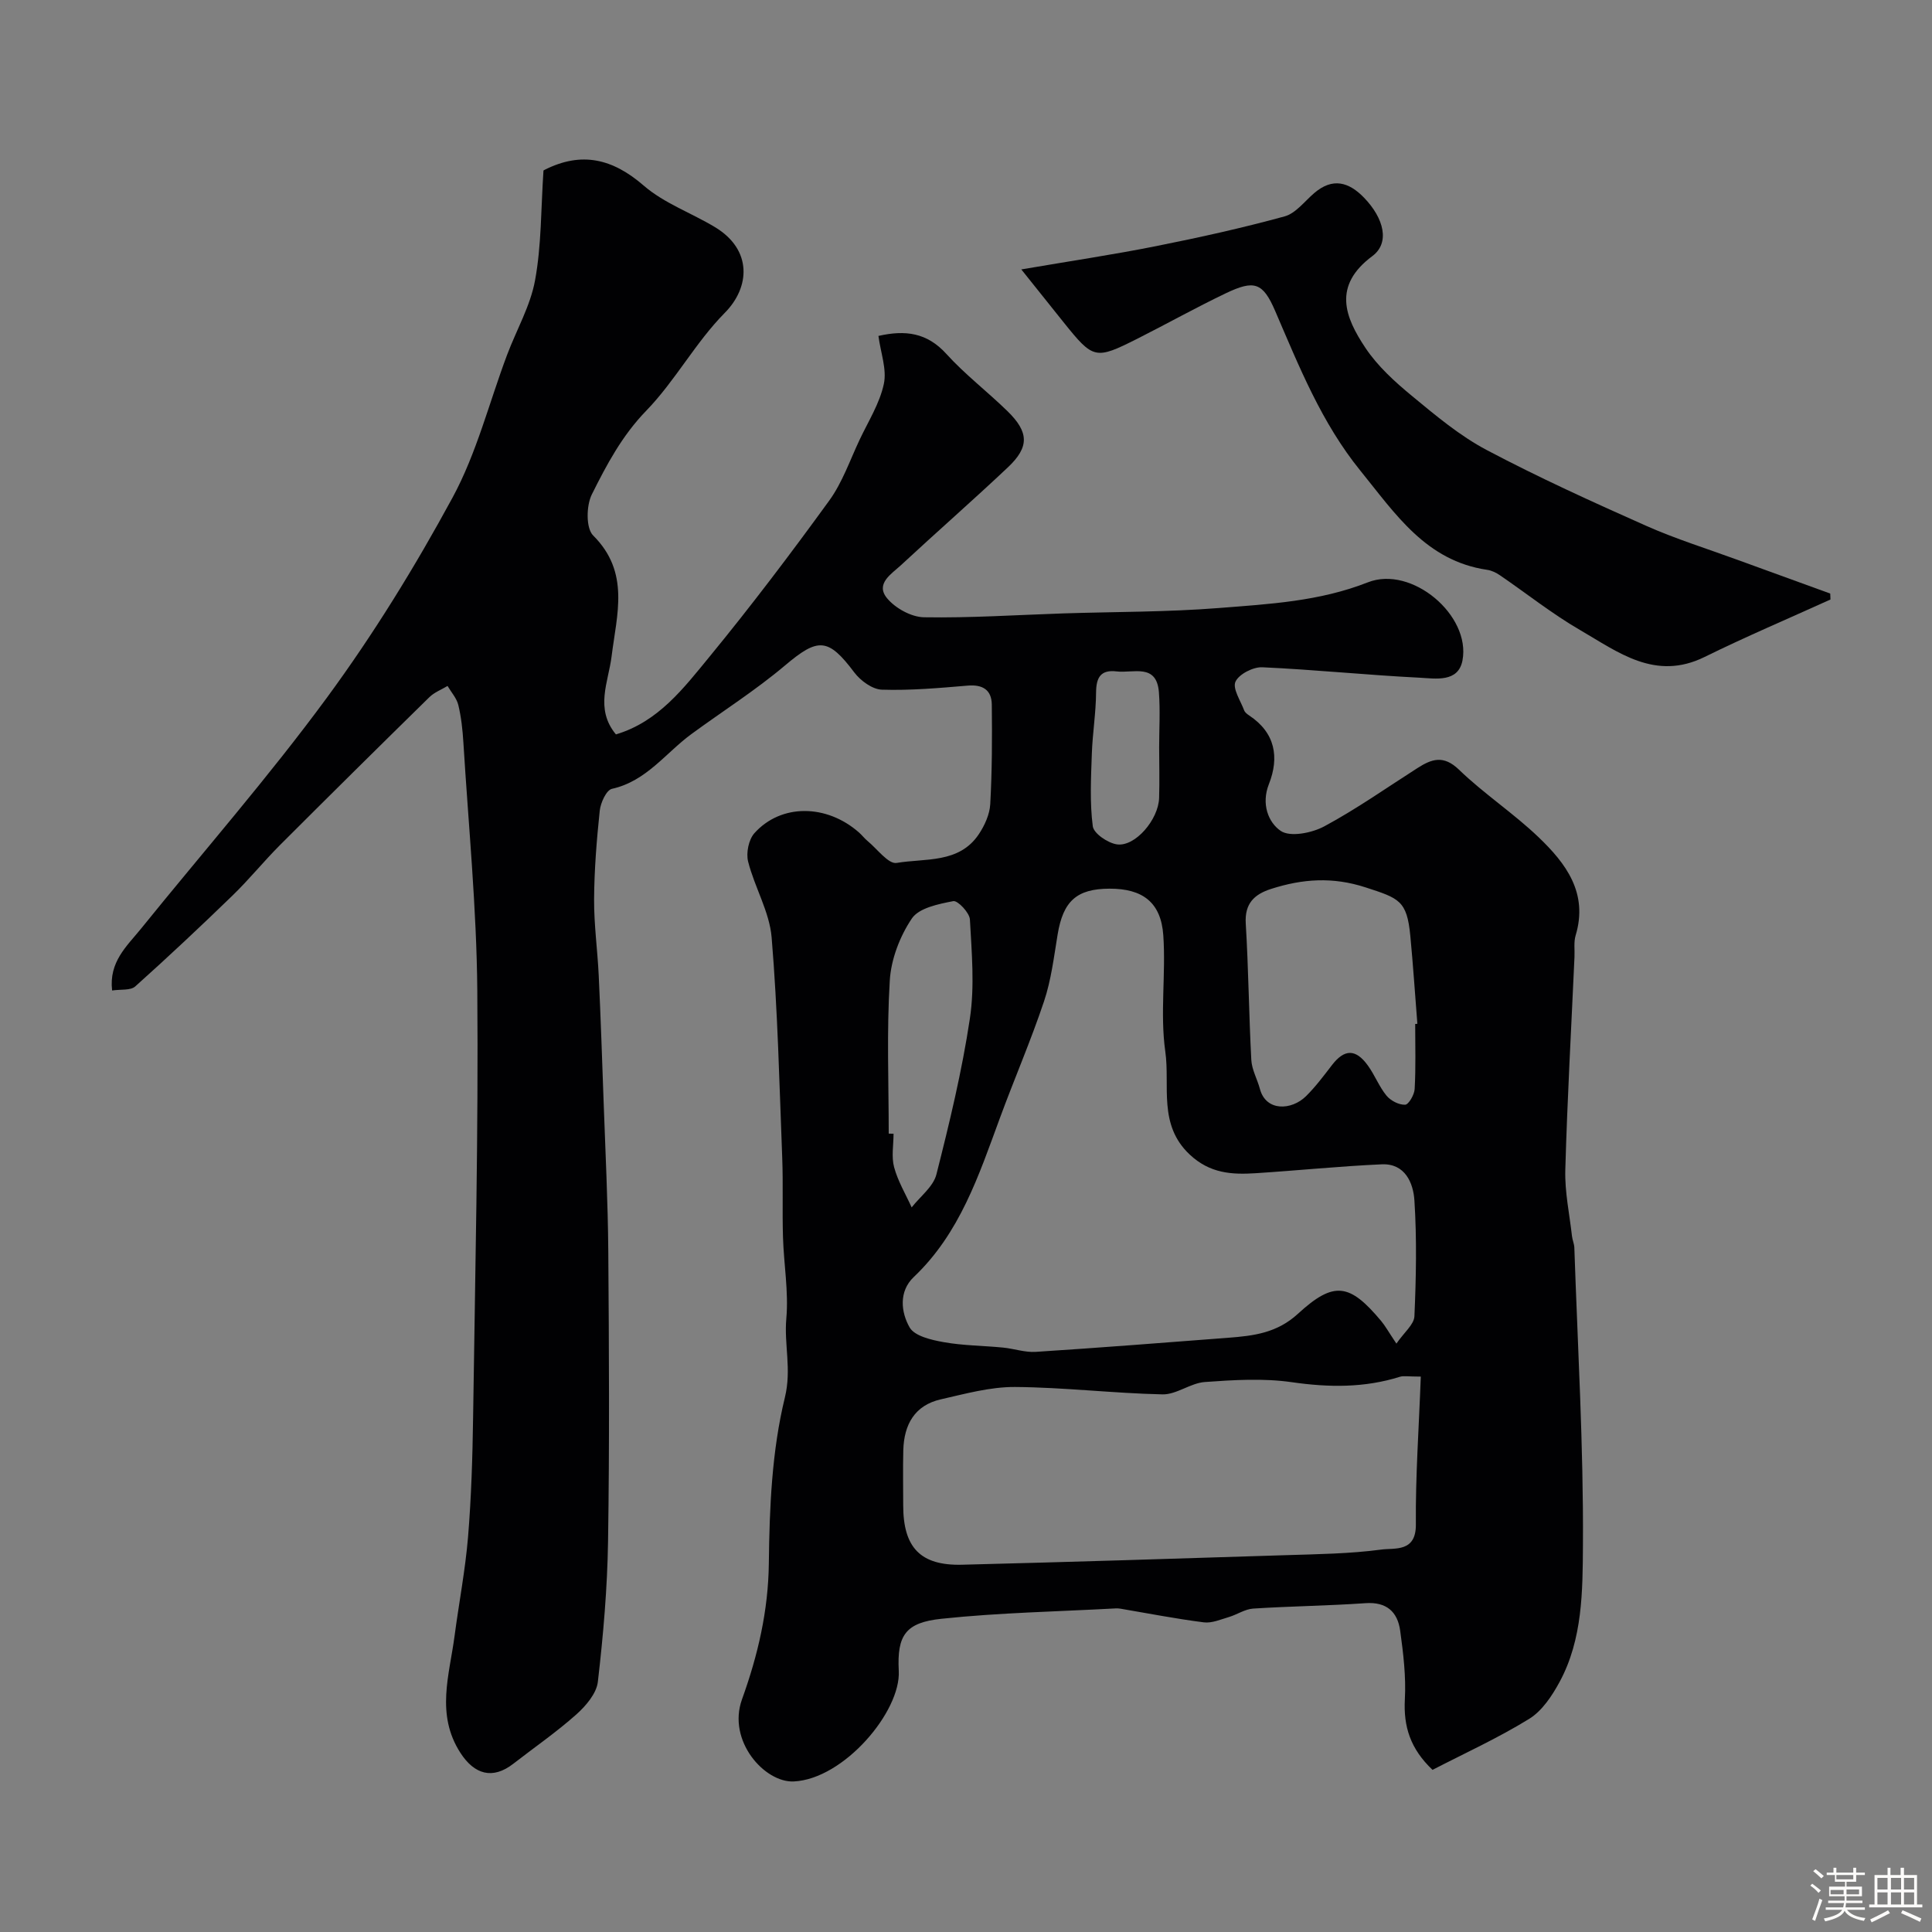 <svg enable-background="new 0 0 400 400" viewBox="0 0 400 400" xmlns="http://www.w3.org/2000/svg"><rect x="0" y="0" width="400" height="400" fill="#808080" stroke="none"/><path d="m374.8 390.4.4-.4c.7.5 1.3 1 1.8 1.4l-.5.5c-.5-.6-1.1-1.1-1.7-1.5zm1 7.3-.6-.3c.5-1.4 1.1-2.8 1.5-4.3.2.1.4.2.6.3-.5 1.3-1 2.8-1.5 4.3zm-.4-10.3.5-.4c.4.3 1 .8 1.7 1.4l-.5.5c-.5-.5-1.1-1-1.7-1.5zm2.5.3h1.7v-1h.6v1h3.5v-1h.6v1h1.8v.5h-1.8v1.4h-2v1h3.2v2h-3.2v.9h3.3v.5h-3.4c0 .3-.1.6-.1.9h4v.5h-3.7c.7.9 1.9 1.5 3.8 1.7-.1.2-.2.4-.3.6-2.1-.4-3.5-1.1-4-2.1-.4 1-1.8 1.7-4 2.2-.1-.2-.2-.4-.3-.6 2.1-.4 3.4-1 3.8-1.8h-3.4v-.5h3.6c.1-.3.1-.6.2-.9h-3.3v-.5h3.4c0-.3 0-.6 0-.9h-3.2v-2h3.3v-1h-2.1v-1.4h-1.7v-.5zm1.1 3.5v1h2.7c0-.3 0-.4 0-.4 0-.1 0-.2 0-.2 0-.1 0-.2 0-.3h-2.7zm1.2-3v.9h3.5v-.9zm4.7 3h-2.6v.6.4h2.6z" fill="#fcfbfa"/><path d="m393.6 386.7h.6v1.5h2.7v6.1h1.1v.6h-11v-.6h1.1v-6.1h2.7v-1.5h.6v1.5h2.1v-1.5zm-2.7 8.8.4.6c-1.2.6-2.5 1.3-3.8 1.9-.1-.2-.2-.4-.3-.6 1.2-.6 2.5-1.2 3.7-1.9zm-2.2-6.7v2.4h2.1v-2.4zm0 3v2.5h2.1v-2.5zm2.8-3v2.4h2.1v-2.4zm0 3v2.5h2.1v-2.5zm6 6.1c-1.4-.7-2.7-1.3-3.9-1.8l.3-.6c1.5.6 2.7 1.2 3.9 1.7zm-1.2-9.1h-2.1v2.4h2.1zm-2.1 3v2.5h2.1v-2.5z" fill="#fcfbfa"/><g fill="#010103"><path d="m112.52 35.31c-.02.01.1-.08.24-.15 7.64-3.85 14.06-2.33 20.53 3.28 4.23 3.66 9.88 5.65 14.76 8.6 7.73 4.67 7.27 12.43 2 17.74-6.05 6.12-10.25 14.06-16.25 20.25-5.01 5.16-8.21 11.2-11.27 17.34-1.15 2.31-1.24 6.98.27 8.49 7.68 7.64 4.9 16.32 3.82 25.06-.65 5.27-3.51 10.8.9 16.13 8.78-2.61 14.04-9.59 19.38-16.09 8.61-10.49 16.81-21.33 24.78-32.31 2.73-3.76 4.29-8.37 6.31-12.64 1.8-3.8 4.14-7.5 5-11.52.65-3.02-.66-6.46-1.12-9.94 5.55-1.26 10.05-.7 14.05 3.71 3.87 4.27 8.52 7.82 12.66 11.86 4.47 4.36 4.56 7.43.08 11.65-7.27 6.86-14.79 13.43-22.11 20.23-1.95 1.81-5.38 3.84-2.9 6.85 1.72 2.08 5.03 3.91 7.66 3.95 9.59.16 19.2-.48 28.8-.8 10.77-.35 21.57-.27 32.29-1.12 10.37-.82 20.76-1.36 30.79-5.31 9.08-3.58 21.37 6.83 19.6 16.17-.88 4.62-5.61 3.74-8.89 3.57-10.87-.54-21.7-1.67-32.57-2.16-1.89-.08-4.83 1.43-5.54 2.99-.64 1.42 1.05 3.93 1.8 5.93.16.43.63.79 1.04 1.06 5.41 3.58 6.27 8.67 4.08 14.22-1.62 4.1-.12 7.93 2.45 9.68 1.95 1.33 6.46.44 9.03-.95 6.66-3.58 12.89-7.98 19.28-12.06 2.94-1.88 5.39-2.76 8.59.33 5.18 5 11.3 9.02 16.5 14 5.65 5.41 10.3 11.55 7.66 20.31-.42 1.38-.17 2.97-.24 4.46-.66 14.7-1.49 29.4-1.9 44.1-.13 4.55.87 9.13 1.38 13.69.09.81.46 1.6.49 2.4.69 20.53 1.91 41.07 1.78 61.6-.06 9.49-.06 19.48-4.82 28.29-1.56 2.89-3.64 6.03-6.32 7.68-6.48 3.99-13.46 7.17-20 10.55-4.61-4.37-6.03-8.98-5.73-14.59.26-4.72-.32-9.53-.97-14.24-.54-3.88-2.81-5.99-7.18-5.68-7.74.54-15.51.62-23.25 1.12-1.71.11-3.32 1.24-5.03 1.75-1.7.5-3.53 1.31-5.19 1.1-5.76-.73-11.47-1.85-17.2-2.82-.33-.06-.67-.08-1-.07-12.05.66-24.14.88-36.12 2.15-7.4.78-9.23 3.37-8.84 10.79.45 8.41-11.36 22.4-21.74 22.89-6.03.28-13.81-8.4-10.72-16.99 3.29-9.14 5.45-18.33 5.56-28.23.13-11.47.62-23.22 3.32-34.27 1.43-5.86-.19-10.94.3-16.37.49-5.53-.52-11.19-.69-16.8-.17-5.49.05-11-.16-16.49-.59-15.2-.93-30.43-2.19-45.58-.44-5.33-3.53-10.4-4.87-15.72-.45-1.78.11-4.56 1.31-5.89 5.53-6.14 14.95-6.03 21.65-.13.62.55 1.13 1.23 1.77 1.76 2 1.64 4.31 4.83 6.02 4.54 5.9-1 12.9.16 16.99-5.91 1.22-1.82 2.27-4.12 2.39-6.26.38-6.86.4-13.75.32-20.63-.04-3.02-1.89-4.18-5-3.91-5.91.5-11.85 1.03-17.75.84-1.97-.06-4.42-1.85-5.71-3.56-5.43-7.22-7.5-7.25-14.37-1.44-6.1 5.15-12.91 9.46-19.36 14.19-5.36 3.93-9.34 9.77-16.46 11.34-1.15.26-2.35 2.89-2.52 4.53-.64 6.08-1.13 12.21-1.17 18.32-.03 5.26.71 10.53.96 15.8.41 8.76.71 17.53 1.02 26.3.36 10.27.88 20.53.96 30.8.15 20.02.26 40.05-.05 60.07-.15 9.7-.99 19.42-2.11 29.06-.28 2.42-2.48 4.99-4.46 6.76-4.12 3.67-8.69 6.82-13.05 10.21-4.28 3.32-8.05 2.23-10.96-2.28-5.13-7.97-2.26-16.1-1.19-24.23.9-6.81 2.21-13.58 2.78-20.41.68-8.24.93-16.53 1.05-24.8.42-29.43 1.11-58.87.87-88.3-.14-17.14-1.83-34.27-2.88-51.4-.16-2.61-.44-5.25-1.05-7.78-.34-1.41-1.46-2.64-2.23-3.95-1.27.76-2.74 1.32-3.76 2.32-10.37 10.17-20.7 20.39-30.97 30.66-3.36 3.37-6.37 7.1-9.79 10.41-6.6 6.4-13.3 12.69-20.14 18.82-.97.87-3 .57-4.79.84-.69-5.93 3.05-9.17 5.95-12.75 12.88-15.94 26.42-31.4 38.54-47.9 9.63-13.11 18.24-27.1 26-41.41 4.98-9.18 7.57-19.65 11.28-29.52 1.94-5.17 4.83-10.14 5.8-15.47 1.33-7.22 1.21-14.74 1.74-22.71zm176.59 242.87c1.61-2.34 3.65-3.95 3.73-5.66.35-7.98.51-16.01 0-23.97-.23-3.61-1.92-7.7-6.75-7.49-8.71.39-17.39 1.28-26.1 1.84-4.96.32-9.49.06-13.67-3.86-6.6-6.19-4.04-14.22-5.06-21.35-1.11-7.86.14-16.03-.41-24.02-.47-6.86-4.29-9.7-11.14-9.68-6.8.02-9.6 2.58-10.74 9.49-.77 4.65-1.33 9.41-2.82 13.85-2.73 8.15-6.16 16.07-9.13 24.14-4.36 11.84-8.28 23.86-17.84 32.93-3.13 2.97-2.65 7.29-.85 10.43 1.03 1.8 4.53 2.6 7.06 3.05 4.02.72 8.17.72 12.26 1.12 2.27.22 4.55 1.03 6.78.89 13.3-.86 26.59-1.9 39.87-2.92 5.22-.4 10.07-.97 14.42-4.96 7.48-6.88 10.72-6.29 17.22 1.47.84 1 1.47 2.16 3.17 4.7zm5.05 6.83c-2.66 0-3.55-.2-4.3.03-7.38 2.32-14.74 2.23-22.39 1.13-5.89-.85-12.03-.47-18.01-.04-2.98.21-5.88 2.62-8.78 2.56-10.19-.22-20.37-1.46-30.55-1.53-5.12-.03-10.29 1.41-15.35 2.56-5.42 1.23-7.61 5.24-7.76 10.5-.1 3.83-.02 7.66-.02 11.49.01 8.69 3.57 12.46 12.17 12.25 22.36-.56 44.71-1.27 67.07-1.98 6.6-.21 13.24-.29 19.76-1.16 2.77-.37 7.2.61 7.14-5.22-.09-9.99.63-19.99 1.02-30.59zm-1.16-73.01c.15-.01.3-.02.45-.03-.48-6.07-.88-12.15-1.46-18.22-.7-7.33-2.33-7.77-9.24-10.02-6.88-2.24-13.09-1.77-19.58.31-3.47 1.11-5.5 3.01-5.25 7.16.57 9.4.65 18.84 1.15 28.25.11 2.03 1.24 3.98 1.78 6 1.26 4.72 6.56 4.45 9.55 1.5 1.97-1.95 3.65-4.2 5.35-6.41 2.58-3.36 4.91-3.45 7.45.06 1.43 1.97 2.32 4.36 3.85 6.23.86 1.05 2.57 1.94 3.87 1.89.72-.02 1.91-2.07 1.97-3.25.25-4.47.11-8.97.11-13.47zm-109 22.71c.33 0 .67.01 1 .01 0 2.33-.47 4.78.12 6.95.78 2.89 2.38 5.55 3.63 8.31 1.76-2.26 4.47-4.28 5.12-6.82 2.71-10.68 5.31-21.44 6.94-32.33 1-6.68.37-13.64 0-20.46-.08-1.4-2.52-3.97-3.44-3.8-3.05.59-7.1 1.4-8.58 3.59-2.48 3.68-4.31 8.44-4.57 12.86-.65 10.53-.22 21.12-.22 31.69zm55.99-79.94c0-3.81.24-7.65-.05-11.44-.46-6.06-5.31-3.91-8.74-4.32-3.32-.4-4.25 1.25-4.27 4.38-.03 4.25-.74 8.48-.88 12.73-.17 4.99-.44 10.04.2 14.95.2 1.5 3.13 3.49 5.02 3.75 3.76.52 8.57-5.13 8.71-9.6.11-3.48.02-6.97.01-10.45z"/><path d="m378.98 124.12c-8.7 3.95-17.5 7.68-26.07 11.9-10.23 5.04-17.93-1.03-25.83-5.61-5.76-3.34-11.02-7.54-16.54-11.31-.78-.53-1.71-.99-2.63-1.12-12.67-1.86-19.01-11.59-26.25-20.52-8.07-9.95-12.68-21.55-17.65-33.08-2.55-5.92-4.33-6.47-10.22-3.66-6.19 2.96-12.18 6.31-18.3 9.4-8.74 4.4-9.12 4.28-15.29-3.4-2.7-3.36-5.38-6.73-8.75-10.94 10.37-1.77 19.17-3.08 27.89-4.82 8.93-1.78 17.84-3.75 26.62-6.16 2.31-.63 4.14-3.12 6.13-4.82 3.81-3.27 7.18-2.31 10.34.97 4.11 4.26 5.38 9.33 1.7 12.07-8.26 6.15-5.69 12.63-1.43 19.01 2.53 3.79 6.09 7.03 9.65 9.96 4.9 4.05 9.88 8.23 15.45 11.18 10.76 5.69 21.88 10.74 33.01 15.69 6.15 2.73 12.62 4.74 18.95 7.06 6.39 2.34 12.78 4.65 19.17 6.97.02.41.04.82.05 1.23z"/></g></svg>